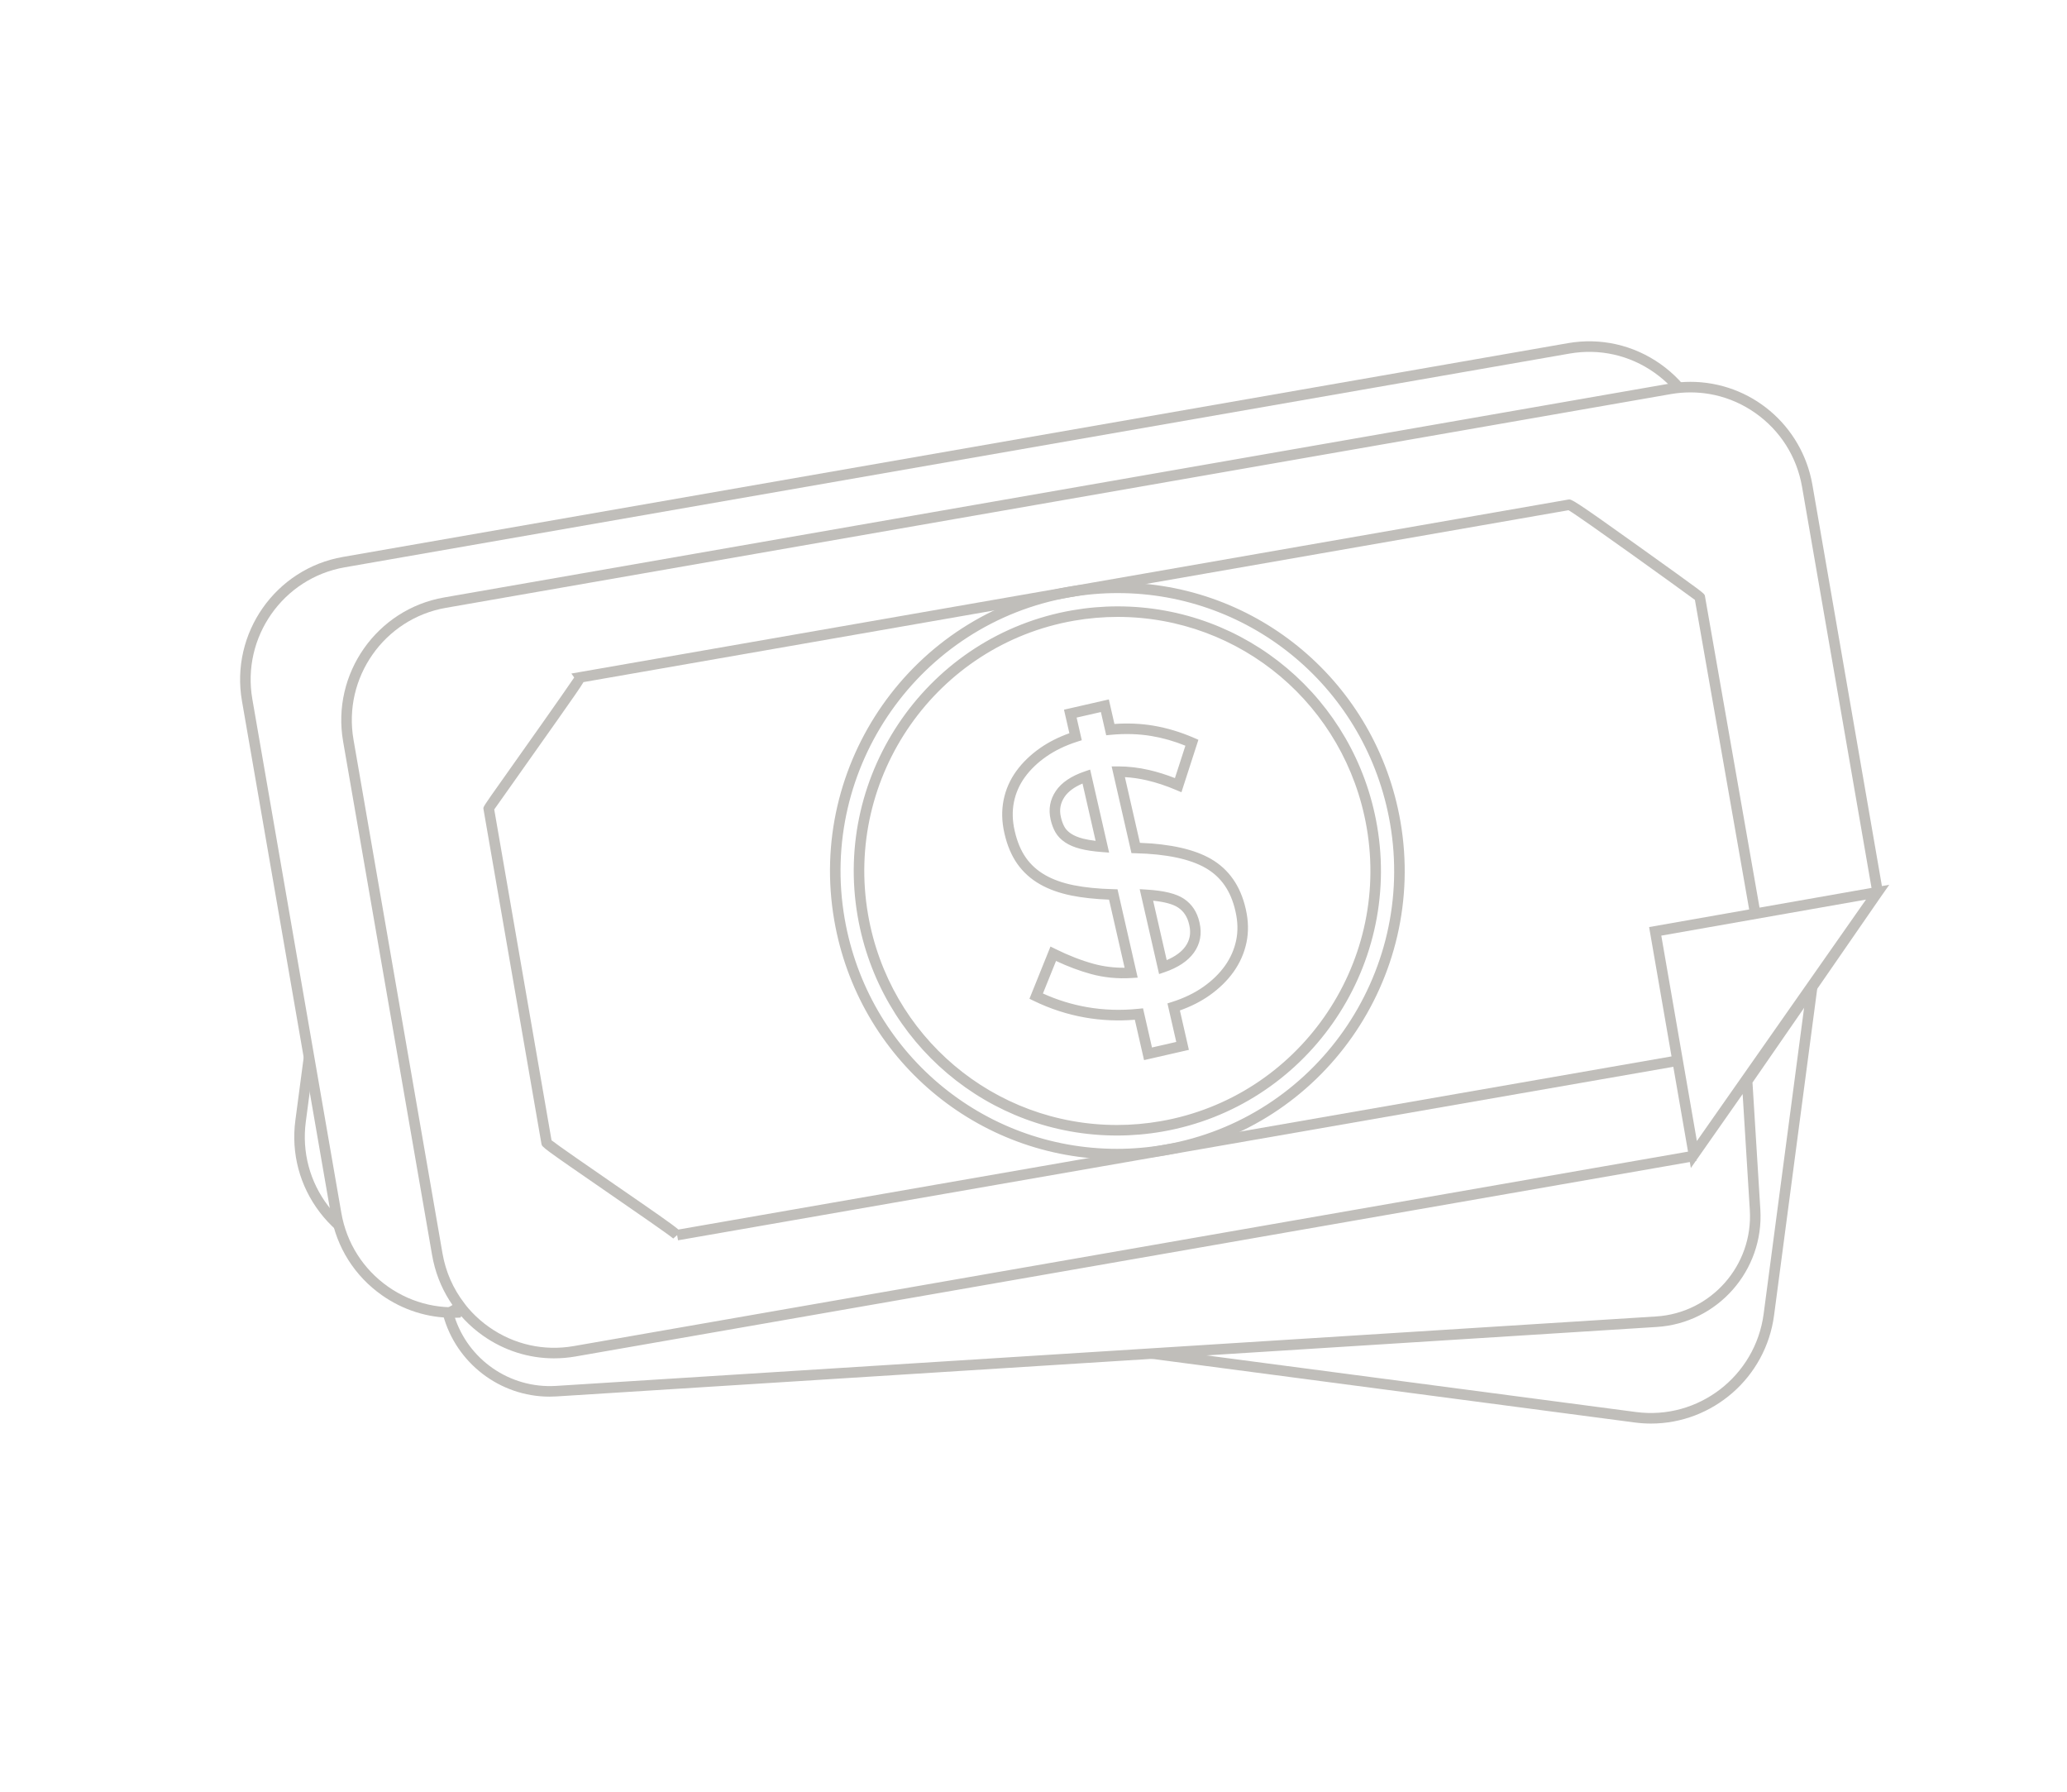 <svg xmlns="http://www.w3.org/2000/svg" xmlns:xlink="http://www.w3.org/1999/xlink" width="294.158" height="255" viewBox="0 0 294.158 255"><path d="M78.212 198.723c-7.078 0-13.312-4.781-15.159-11.627l-.151-.561 1.504-.855c-1.471-2.115-2.472-4.549-2.912-7.089l-12.666-73.101c-1.668-9.619 4.777-18.808 14.368-20.48l174.32-30.414c1.007-.176 2.031-.265 3.045-.265 8.591 0 15.896 6.175 17.371 14.682l10.066 58.106-18.598 26.913 1.117 18.049c.537 8.678-6.07 16.182-14.73 16.727l-156.57 9.883c-.337.021-.672.032-1.005.032zm-13.55-11.463c1.939 6.181 7.869 10.334 14.461 9.935l156.57-9.883c7.835-.494 13.813-7.285 13.326-15.139l-1.148-18.566 18.546-26.835-9.963-57.503c-1.349-7.786-8.033-13.438-15.893-13.438-.928 0-1.865.082-2.787.243l-174.32 30.412c-8.777 1.531-14.675 9.941-13.147 18.748l12.665 73.101c.453 2.62 1.506 5.017 3.129 7.123l.526.684-1.965 1.118zm14.186 6.013c-3.595 0-7.097-1.103-10.1-3.216-3.869-2.723-6.445-6.795-7.255-11.467l-12.665-73.1c-1.668-9.619 4.777-18.808 14.368-20.48l174.32-30.414c4.636-.808 9.31.239 13.159 2.948 3.87 2.723 6.447 6.796 7.257 11.469l10.015 57.805-1.479.256-10.015-57.805c-.741-4.277-3.1-8.005-6.642-10.498-3.522-2.479-7.8-3.436-12.038-2.697l-174.319 30.412c-8.777 1.531-14.675 9.941-13.147 18.748l12.665 73.101c.74 4.276 3.099 8.004 6.64 10.496 3.524 2.48 7.799 3.439 12.039 2.698l159.518-27.831.258 1.479-159.519 27.831c-1.021.178-2.045.265-3.06.265zm161.78-27.085l-5.94-34.279 34.174-6.016-28.234 40.295zm-4.206-33.061l5.063 29.223 24.069-34.352-29.132 5.129zm-139.928 43.352l-.129-.738-.555.484c-.425-.406-5.236-3.725-9.103-6.392-9.571-6.601-9.572-6.609-9.653-7.081l-8.249-47.623c-.064-.301-.064-.301 2.635-4.111 3.012-4.253 9.003-12.713 10.274-14.619l-.403-.564 1.173-.205 140.709-24.551c.427-.075.571-.096 10.004 6.653 9.352 6.693 9.352 6.693 9.429 7.039l7.91 45.135-1.477.258-7.854-44.807c-2.132-1.571-16.14-11.675-17.987-12.76l-140.179 24.458c-.461.781-1.499 2.256-3.642 5.301-2.172 3.088-4.827 6.837-6.732 9.528-1.122 1.584-1.983 2.8-2.329 3.292l8.154 47.073c.912.724 5.409 3.825 9.069 6.35 5.721 3.945 8.061 5.559 8.989 6.348l142.066-24.764.258 1.479-142.378 24.817z" fill="#C0BEBA"/><defs><path id="a" d="M3.606 123.777l40.371 26.647 5.153 26.455 7.476 28.127 35 10.743s71.875-23.128 73.438-23.228l78.896-11.665v-20.038l3.411-5.767 14.677-21.487s23.579 9.42 23.579 12.136-10.333 67.716-11 70.049-1.334 14.667-10.667 16-203.334 3.5-205 3.5-46.666-27.986-47.666-30.243l-18.667-70.591"/></defs><clipPath id="b"><use xlink:href="#a"/></clipPath><path d="M234.96 202.553c-.763 0-1.533-.05-2.31-.152l-175.435-23.123c-4.676-.615-8.83-3.021-11.697-6.773-2.867-3.751-4.105-8.399-3.485-13.089l7.689-58.162 1.486.197-7.689 58.162c-.566 4.292.566 8.548 3.19 11.981s6.424 5.634 10.701 6.197l175.436 23.122c8.838 1.155 16.967-5.1 18.141-13.96l9.721-73.55c.567-4.293-.565-8.549-3.189-11.983-2.624-3.434-6.425-5.635-10.701-6.198l-160.538-21.156.195-1.487 160.536 21.158c4.676.615 8.83 3.021 11.697 6.773s4.104 8.4 3.484 13.09l-9.721 73.552c-1.176 8.9-8.791 15.401-17.511 15.401z" fill="#C0BEBA" clip-path="url(#b)"/><defs><path id="c" d="M261.273 29.75l-19.4 23.667-8.772 5-163.556 119.436-6.271 15.078-10.334 7.226s-26.333-13.191-29.333-19.299-21.668-136.108-22.001-137.108l137.5-24"/></defs><clipPath id="d"><use xlink:href="#c"/></clipPath><path d="M64.451 187.507c-3.595 0-7.098-1.103-10.101-3.216-3.868-2.723-6.444-6.795-7.254-11.466l-12.664-73.101c-1.669-9.622 4.776-18.81 14.366-20.48l174.32-30.415c4.647-.812 9.33.244 13.186 2.966 3.856 2.723 6.425 6.789 7.232 11.449l10.015 57.807-1.479.256-10.014-57.807c-.739-4.266-3.09-7.988-6.619-10.479-3.527-2.492-7.812-3.453-12.062-2.714l-174.321 30.414c-8.777 1.529-14.674 9.939-13.146 18.747l12.665 73.102c.74 4.276 3.099 8.003 6.639 10.495 3.523 2.48 7.8 3.438 12.04 2.698l159.518-27.83.258 1.479-159.518 27.83c-1.022.177-2.045.265-3.061.265z" fill="#C0BEBA" clip-path="url(#d)"/><path d="M158.967 161.569c-18.257 0-33.781-13.121-36.913-31.199-3.542-20.445 10.154-39.974 30.532-43.53 2.139-.373 4.314-.562 6.468-.562 18.258 0 33.782 13.121 36.915 31.199 3.542 20.447-10.154 39.976-30.532 43.53-2.14.373-4.317.562-6.47.562zm.087-73.792c-2.067 0-4.156.182-6.21.539-19.563 3.416-32.713 22.166-29.312 41.798 3.007 17.356 17.909 29.955 35.435 29.955 2.067 0 4.157-.182 6.212-.541 19.564-3.412 32.713-22.162 29.312-41.796-3.008-17.357-17.911-29.955-35.437-29.955zm-.092 77.185c-19.902 0-36.824-14.304-40.238-34.011-3.861-22.289 11.069-43.576 33.281-47.453 2.332-.406 4.704-.612 7.052-.612 19.902 0 36.827 14.303 40.242 34.009 3.862 22.289-11.069 43.577-33.284 47.454-2.332.406-4.705.613-7.053.613zm.095-80.576c-2.262 0-4.547.198-6.794.591-21.398 3.734-35.781 24.244-32.061 45.719 3.289 18.986 19.589 32.767 38.76 32.767 2.262 0 4.548-.199 6.795-.592 21.401-3.733 35.785-24.243 32.063-45.72-3.29-18.986-19.592-32.765-38.763-32.765zm3.754 66.453l-1.312-5.745c-2.396.196-4.767.09-7.067-.313-2.516-.439-4.972-1.235-7.3-2.368l-.629-.305 2.993-7.43.726.359c1.866.922 3.688 1.629 5.417 2.102 1.414.387 2.881.566 4.407.557l-2.215-9.691c-1.994-.074-3.785-.268-5.33-.578-1.735-.349-3.261-.896-4.536-1.629-1.3-.747-2.378-1.725-3.204-2.904-.818-1.169-1.426-2.608-1.808-4.279l-.025-.11c-.367-1.607-.402-3.176-.106-4.665.297-1.493.906-2.883 1.811-4.13.888-1.225 2.039-2.335 3.422-3.298 1.204-.836 2.591-1.535 4.13-2.084l-.767-3.35 6.382-1.459.797 3.49c1.921-.137 3.77-.055 5.528.238 1.951.33 3.901.916 5.798 1.743l.623.271-2.414 7.466-.756-.322c-1.407-.601-2.815-1.066-4.186-1.383-1.038-.24-2.078-.39-3.103-.447l2.137 9.348c4.372.162 7.777.936 10.126 2.299 2.531 1.467 4.187 3.84 4.921 7.053l.025.11c.376 1.649.406 3.242.09 4.737-.317 1.496-.932 2.891-1.826 4.149-.887 1.249-2.043 2.38-3.438 3.363-1.222.862-2.636 1.579-4.21 2.137l1.282 5.61-6.383 1.458zm-.145-7.368l1.273 5.571 3.456-.79-1.253-5.482.658-.209c1.692-.537 3.191-1.262 4.455-2.152 1.256-.885 2.292-1.896 3.08-3.006.775-1.092 1.307-2.299 1.582-3.592.271-1.281.242-2.657-.085-4.09l-.025-.11c-.646-2.833-2.024-4.824-4.211-6.093-2.233-1.295-5.596-2.007-9.995-2.114l-.583-.015-2.82-12.342h.941c1.441.001 2.917.174 4.387.514 1.208.279 2.442.666 3.678 1.152l1.491-4.611c-1.586-.641-3.204-1.103-4.821-1.375-1.828-.309-3.777-.364-5.794-.172l-.655.063-.756-3.304-3.456.789.736 3.221-.656.209c-1.659.531-3.134 1.241-4.384 2.109-1.244.865-2.275 1.857-3.063 2.945-.777 1.072-1.3 2.264-1.555 3.542-.254 1.28-.222 2.64.098 4.036l.025.11c.339 1.484.868 2.747 1.574 3.755.699 1 1.616 1.828 2.724 2.465 1.134.652 2.508 1.143 4.083 1.459 1.61.324 3.513.514 5.656.566l.583.015 2.871 12.568-.881.056c-1.995.125-3.936-.068-5.783-.574-1.593-.436-3.257-1.059-4.956-1.854l-1.865 4.629c2.013.914 4.118 1.566 6.27 1.941 2.377.416 4.838.496 7.315.237l.661-.067zm2.284-4.876l-2.76-12.079 1 .061c2.494.152 4.234.584 5.318 1.32 1.12.759 1.853 1.869 2.18 3.298l.025.108c.358 1.573.087 3-.807 4.246-.856 1.191-2.259 2.126-4.169 2.777l-.787.269zm-.846-10.439l1.932 8.453c1.207-.512 2.098-1.161 2.653-1.936.641-.893.825-1.886.563-3.033l-.025-.107c-.243-1.066-.753-1.85-1.56-2.396-.708-.48-1.904-.809-3.563-.981zm-6.264-6.844l-1.016-.077c-1.229-.095-2.227-.243-3.053-.454-.857-.218-1.587-.523-2.168-.908-.609-.4-1.081-.887-1.4-1.443-.298-.516-.527-1.12-.682-1.794-.344-1.503-.093-2.86.735-4.091.801-1.188 2.179-2.122 4.096-2.776l.788-.269 2.7 11.812zm-3.784-9.826c-1.189.506-2.047 1.143-2.555 1.896-.595.885-.769 1.82-.529 2.861.133.586.308 1.049.531 1.438.202.353.514.668.927.939.442.293 1.018.529 1.712.707.498.127 1.094.232 1.777.312l-1.863-8.153z" fill="#C0BEBA"/></svg>